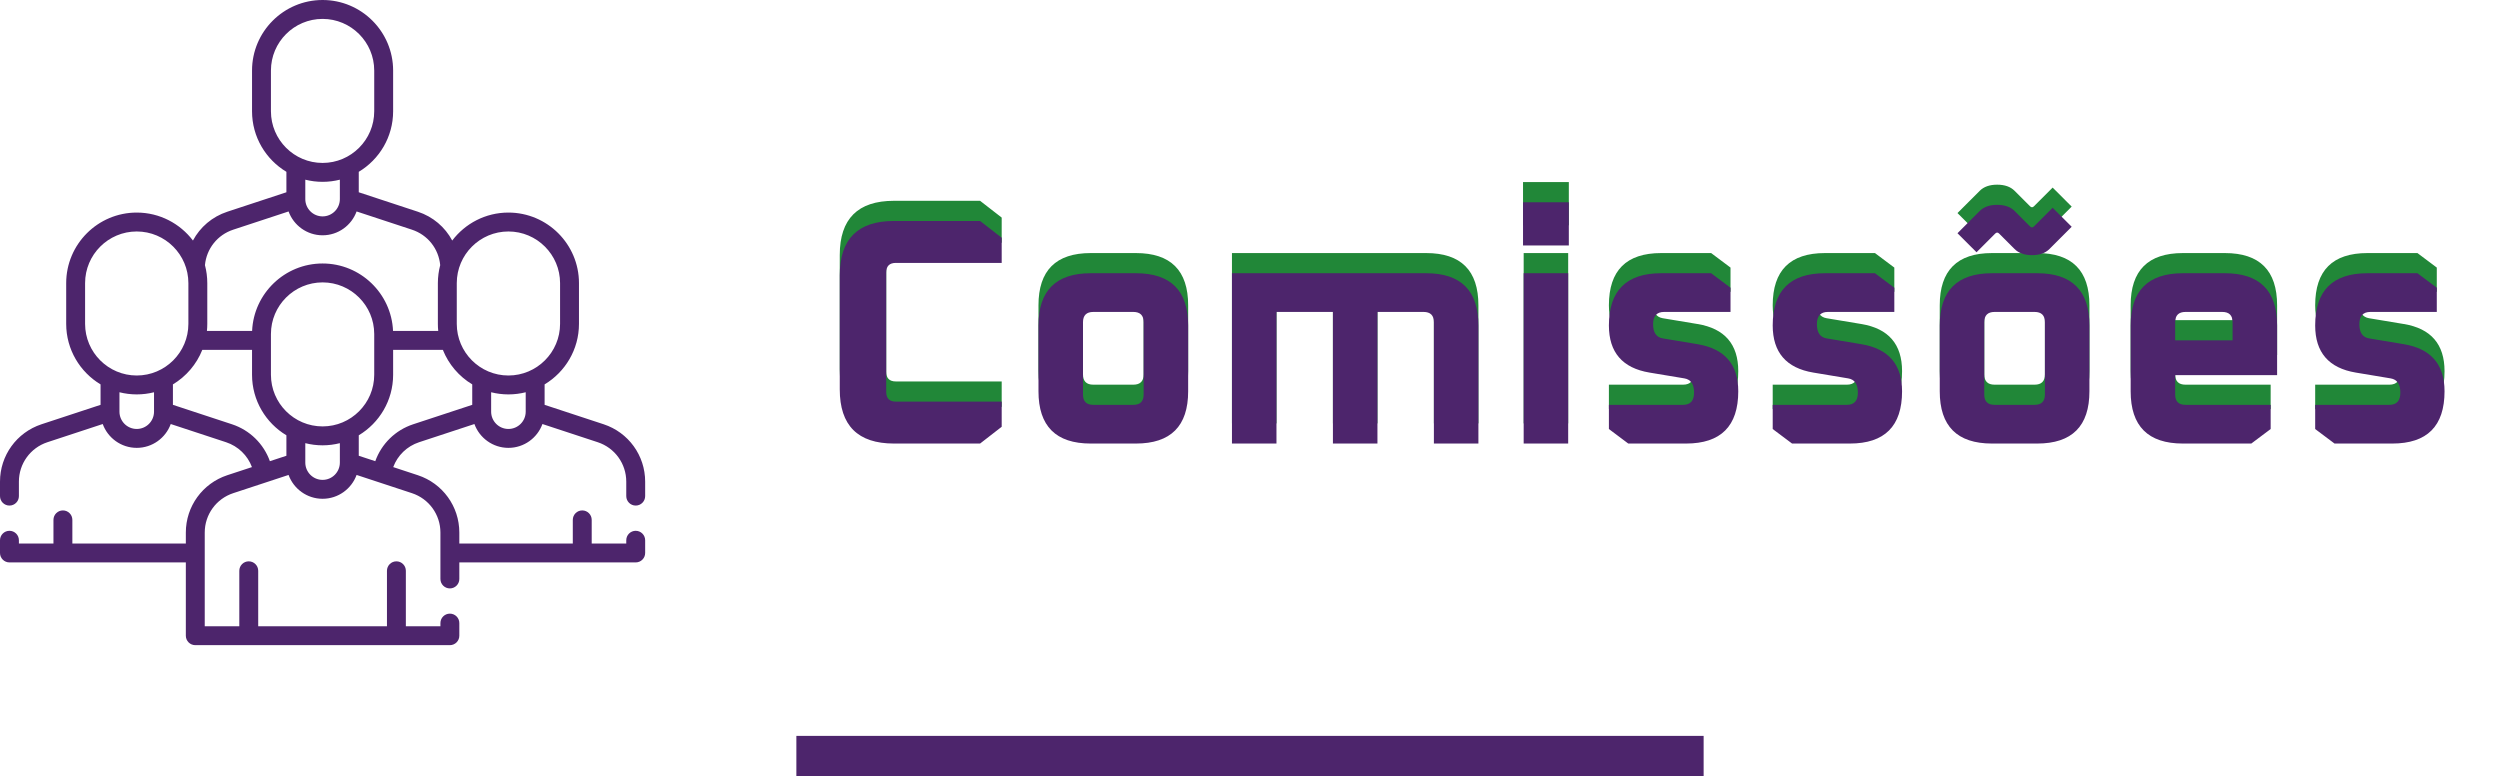 <svg width="248" height="77" viewBox="0 0 248 77" fill="none" xmlns="http://www.w3.org/2000/svg">
<line x1="79" y1="75" x2="169" y2="75" stroke="#4D256C" stroke-width="4"/>
<path d="M83.304 36.624V25.296C83.304 21.712 85.096 19.92 88.68 19.92H97.224L99.368 21.584V24.08H88.872C88.232 24.08 87.912 24.4 87.912 25.04V36.88C87.912 37.52 88.232 37.84 88.872 37.84H99.368V40.336L97.224 42H88.68C85.096 42 83.304 40.208 83.304 36.624ZM103.017 36.816V30.288C103.017 26.832 104.745 25.104 108.201 25.104H112.681C116.137 25.104 117.865 26.832 117.865 30.288V36.816C117.865 40.272 116.137 42 112.681 42H108.201C104.745 42 103.017 40.272 103.017 36.816ZM107.433 37.136C107.433 37.819 107.774 38.16 108.457 38.16H112.425C113.107 38.16 113.449 37.819 113.449 37.136V29.968C113.449 29.285 113.107 28.944 112.425 28.944H108.457C107.774 28.944 107.433 29.285 107.433 29.968V37.136ZM122.21 42V25.104H141.474C144.93 25.104 146.658 26.832 146.658 30.288V42H142.242V29.968C142.242 29.285 141.901 28.944 141.218 28.944H136.642V42H132.226V28.944H126.626V42H122.21ZM151.084 22.352V18.064H155.628V22.352H151.084ZM151.148 42V25.104H155.564V42H151.148ZM159.603 40.56V38.16H166.963C167.688 38.16 168.051 37.755 168.051 36.944C168.051 36.112 167.731 35.643 167.091 35.536L163.635 34.96C160.947 34.512 159.603 32.955 159.603 30.288C159.603 26.832 161.331 25.104 164.787 25.104H169.747L171.667 26.544V28.944H165.075C164.35 28.944 163.987 29.349 163.987 30.16C163.987 30.992 164.307 31.461 164.947 31.568L168.403 32.144C171.091 32.592 172.435 34.149 172.435 36.816C172.435 40.272 170.707 42 167.251 42H161.523L159.603 40.56ZM175.853 40.56V38.16H183.213C183.938 38.16 184.301 37.755 184.301 36.944C184.301 36.112 183.981 35.643 183.341 35.536L179.885 34.96C177.197 34.512 175.853 32.955 175.853 30.288C175.853 26.832 177.581 25.104 181.037 25.104H185.997L187.917 26.544V28.944H181.325C180.6 28.944 180.237 29.349 180.237 30.16C180.237 30.992 180.557 31.461 181.197 31.568L184.653 32.144C187.341 32.592 188.685 34.149 188.685 36.816C188.685 40.272 186.957 42 183.501 42H177.773L175.853 40.56ZM192.423 36.816V30.288C192.423 26.832 194.151 25.104 197.607 25.104H202.087C205.543 25.104 207.271 26.832 207.271 30.288V36.816C207.271 40.272 205.543 42 202.087 42H197.607C194.151 42 192.423 40.272 192.423 36.816ZM196.839 37.136C196.839 37.819 197.18 38.16 197.863 38.16H201.831C202.514 38.16 202.855 37.819 202.855 37.136V29.968C202.855 29.285 202.514 28.944 201.831 28.944H197.863C197.18 28.944 196.839 29.285 196.839 29.968V37.136ZM194.183 21.136L196.391 18.928C196.796 18.523 197.372 18.32 198.119 18.32C198.866 18.32 199.442 18.523 199.847 18.928L201.383 20.464C201.447 20.528 201.511 20.56 201.575 20.56C201.639 20.56 201.703 20.528 201.767 20.464L203.623 18.608L205.511 20.496L203.303 22.704C202.898 23.109 202.322 23.312 201.575 23.312C200.828 23.312 200.252 23.109 199.847 22.704L198.311 21.168C198.247 21.104 198.183 21.072 198.119 21.072C198.055 21.072 197.991 21.104 197.927 21.168L196.071 23.024L194.183 21.136ZM211.361 36.816V30.288C211.361 26.832 213.089 25.104 216.545 25.104H220.705C224.161 25.104 225.889 26.832 225.889 30.288V35.216H215.777V37.136C215.777 37.819 216.118 38.16 216.801 38.16H225.249V40.56L223.329 42H216.545C213.089 42 211.361 40.272 211.361 36.816ZM215.777 31.76H221.473V29.968C221.473 29.285 221.131 28.944 220.449 28.944H216.801C216.118 28.944 215.777 29.285 215.777 29.968V31.76ZM229.666 40.56V38.16H237.026C237.751 38.16 238.114 37.755 238.114 36.944C238.114 36.112 237.794 35.643 237.154 35.536L233.698 34.96C231.01 34.512 229.666 32.955 229.666 30.288C229.666 26.832 231.394 25.104 234.85 25.104H239.81L241.73 26.544V28.944H235.138C234.412 28.944 234.05 29.349 234.05 30.16C234.05 30.992 234.37 31.461 235.01 31.568L238.466 32.144C241.154 32.592 242.498 34.149 242.498 36.816C242.498 40.272 240.77 42 237.314 42H231.586L229.666 40.56Z" fill="#218738"/>
<path d="M83.304 38.624V27.296C83.304 23.712 85.096 21.92 88.68 21.92H97.224L99.368 23.584V26.08H88.872C88.232 26.08 87.912 26.4 87.912 27.04V38.88C87.912 39.52 88.232 39.84 88.872 39.84H99.368V42.336L97.224 44H88.68C85.096 44 83.304 42.208 83.304 38.624ZM103.017 38.816V32.288C103.017 28.832 104.745 27.104 108.201 27.104H112.681C116.137 27.104 117.865 28.832 117.865 32.288V38.816C117.865 42.272 116.137 44 112.681 44H108.201C104.745 44 103.017 42.272 103.017 38.816ZM107.433 39.136C107.433 39.819 107.774 40.16 108.457 40.16H112.425C113.107 40.16 113.449 39.819 113.449 39.136V31.968C113.449 31.285 113.107 30.944 112.425 30.944H108.457C107.774 30.944 107.433 31.285 107.433 31.968V39.136ZM122.21 44V27.104H141.474C144.93 27.104 146.658 28.832 146.658 32.288V44H142.242V31.968C142.242 31.285 141.901 30.944 141.218 30.944H136.642V44H132.226V30.944H126.626V44H122.21ZM151.084 24.352V20.064H155.628V24.352H151.084ZM151.148 44V27.104H155.564V44H151.148ZM159.603 42.56V40.16H166.963C167.688 40.16 168.051 39.755 168.051 38.944C168.051 38.112 167.731 37.643 167.091 37.536L163.635 36.96C160.947 36.512 159.603 34.955 159.603 32.288C159.603 28.832 161.331 27.104 164.787 27.104H169.747L171.667 28.544V30.944H165.075C164.35 30.944 163.987 31.349 163.987 32.16C163.987 32.992 164.307 33.461 164.947 33.568L168.403 34.144C171.091 34.592 172.435 36.149 172.435 38.816C172.435 42.272 170.707 44 167.251 44H161.523L159.603 42.56ZM175.853 42.56V40.16H183.213C183.938 40.16 184.301 39.755 184.301 38.944C184.301 38.112 183.981 37.643 183.341 37.536L179.885 36.96C177.197 36.512 175.853 34.955 175.853 32.288C175.853 28.832 177.581 27.104 181.037 27.104H185.997L187.917 28.544V30.944H181.325C180.6 30.944 180.237 31.349 180.237 32.16C180.237 32.992 180.557 33.461 181.197 33.568L184.653 34.144C187.341 34.592 188.685 36.149 188.685 38.816C188.685 42.272 186.957 44 183.501 44H177.773L175.853 42.56ZM192.423 38.816V32.288C192.423 28.832 194.151 27.104 197.607 27.104H202.087C205.543 27.104 207.271 28.832 207.271 32.288V38.816C207.271 42.272 205.543 44 202.087 44H197.607C194.151 44 192.423 42.272 192.423 38.816ZM196.839 39.136C196.839 39.819 197.18 40.16 197.863 40.16H201.831C202.514 40.16 202.855 39.819 202.855 39.136V31.968C202.855 31.285 202.514 30.944 201.831 30.944H197.863C197.18 30.944 196.839 31.285 196.839 31.968V39.136ZM194.183 23.136L196.391 20.928C196.796 20.523 197.372 20.32 198.119 20.32C198.866 20.32 199.442 20.523 199.847 20.928L201.383 22.464C201.447 22.528 201.511 22.56 201.575 22.56C201.639 22.56 201.703 22.528 201.767 22.464L203.623 20.608L205.511 22.496L203.303 24.704C202.898 25.109 202.322 25.312 201.575 25.312C200.828 25.312 200.252 25.109 199.847 24.704L198.311 23.168C198.247 23.104 198.183 23.072 198.119 23.072C198.055 23.072 197.991 23.104 197.927 23.168L196.071 25.024L194.183 23.136ZM211.361 38.816V32.288C211.361 28.832 213.089 27.104 216.545 27.104H220.705C224.161 27.104 225.889 28.832 225.889 32.288V37.216H215.777V39.136C215.777 39.819 216.118 40.16 216.801 40.16H225.249V42.56L223.329 44H216.545C213.089 44 211.361 42.272 211.361 38.816ZM215.777 33.76H221.473V31.968C221.473 31.285 221.131 30.944 220.449 30.944H216.801C216.118 30.944 215.777 31.285 215.777 31.968V33.76ZM229.666 42.56V40.16H237.026C237.751 40.16 238.114 39.755 238.114 38.944C238.114 38.112 237.794 37.643 237.154 37.536L233.698 36.96C231.01 36.512 229.666 34.955 229.666 32.288C229.666 28.832 231.394 27.104 234.85 27.104H239.81L241.73 28.544V30.944H235.138C234.412 30.944 234.05 31.349 234.05 32.16C234.05 32.992 234.37 33.461 235.01 33.568L238.466 34.144C241.154 34.592 242.498 36.149 242.498 38.816C242.498 42.272 240.77 44 237.314 44H231.586L229.666 42.56Z" fill="#4D256C"/>
<path d="M63.062 50.152C63.58 50.152 64 49.732 64 49.214V47.778C64 45.186 62.346 42.9 59.884 42.088L54.025 40.16V38.132C56.065 36.907 57.434 34.674 57.434 32.126V28.086C57.434 24.227 54.294 21.087 50.435 21.087C48.162 21.087 46.14 22.177 44.861 23.861C44.152 22.532 42.952 21.496 41.448 21.002L35.589 19.073V17.044C37.63 15.82 38.998 13.587 38.998 11.039V6.998C38.998 3.139 35.859 0 32 0C28.141 0 25.002 3.139 25.002 6.998V11.039C25.002 13.587 26.37 15.82 28.411 17.044V19.073L22.552 21.002C21.049 21.496 19.848 22.532 19.14 23.861C17.86 22.177 15.838 21.087 13.565 21.087C9.706 21.087 6.566 24.227 6.566 28.086V32.126C6.566 34.674 7.935 36.907 9.975 38.132V40.16L4.115 42.088C1.654 42.9 0 45.186 0 47.778V49.214C0 49.732 0.42 50.152 0.938 50.152C1.455 50.152 1.875 49.732 1.875 49.214V47.778C1.875 45.997 3.011 44.426 4.702 43.869L10.191 42.063C10.692 43.441 12.015 44.428 13.565 44.428C15.114 44.428 16.437 43.441 16.938 42.063L22.427 43.869C23.63 44.266 24.562 45.179 24.993 46.336L22.552 47.139C20.09 47.95 18.435 50.236 18.435 52.828V53.917H7.178V51.572C7.178 51.054 6.759 50.634 6.241 50.634C5.723 50.634 5.303 51.054 5.303 51.572V53.917H1.875V53.593C1.875 53.076 1.455 52.656 0.938 52.656C0.42 52.656 0 53.076 0 53.593V54.855C0 55.373 0.42 55.792 0.938 55.792H18.435V63.062C18.435 63.58 18.855 64 19.373 64H44.627C45.145 64 45.565 63.58 45.565 63.062V61.81C45.565 61.292 45.145 60.873 44.627 60.873C44.109 60.873 43.69 61.292 43.69 61.81V62.125H40.261V56.623C40.261 56.105 39.842 55.685 39.324 55.685C38.806 55.685 38.386 56.105 38.386 56.623V62.125H25.614V56.623C25.614 56.105 25.194 55.685 24.676 55.685C24.158 55.685 23.739 56.105 23.739 56.623V62.125H20.31V52.828C20.31 51.047 21.447 49.477 23.138 48.921L28.626 47.114C29.128 48.492 30.451 49.479 32 49.479C33.549 49.479 34.872 48.492 35.374 47.114L40.862 48.921C42.553 49.477 43.69 51.047 43.69 52.828V57.433C43.69 57.951 44.109 58.371 44.627 58.371C45.145 58.371 45.565 57.951 45.565 57.433V55.792H63.062C63.58 55.792 64 55.373 64 54.855V53.594C64 53.076 63.58 52.656 63.062 52.656C62.545 52.656 62.125 53.076 62.125 53.594V53.917H58.697V51.572C58.697 51.054 58.277 50.634 57.759 50.634C57.241 50.634 56.822 51.054 56.822 51.572V53.917H45.565V52.828C45.565 50.236 43.91 47.95 41.448 47.14L39.007 46.336C39.438 45.179 40.37 44.266 41.573 43.869L47.062 42.063C47.563 43.441 48.886 44.428 50.435 44.428C51.985 44.428 53.308 43.441 53.809 42.063L59.298 43.869C60.989 44.426 62.125 45.997 62.125 47.778V49.214C62.125 49.732 62.545 50.152 63.062 50.152ZM50.435 22.962C53.261 22.962 55.559 25.261 55.559 28.086V32.126C55.559 34.951 53.26 37.25 50.435 37.25C47.61 37.25 45.312 34.951 45.312 32.126V28.086C45.312 25.261 47.61 22.962 50.435 22.962ZM26.877 11.039V6.998C26.877 4.173 29.175 1.875 32 1.875C34.825 1.875 37.123 4.173 37.123 6.998V11.039C37.123 13.864 34.825 16.163 32 16.163C29.175 16.163 26.877 13.864 26.877 11.039ZM32 18.038C32.591 18.038 33.165 17.963 33.714 17.825V19.727C33.714 19.735 33.714 19.744 33.714 19.753C33.714 20.698 32.945 21.466 32 21.466C31.055 21.466 30.287 20.698 30.286 19.753C30.286 19.744 30.286 19.735 30.286 19.727V17.825C30.835 17.963 31.409 18.038 32 18.038ZM23.138 22.783L28.626 20.976C29.128 22.354 30.451 23.341 32 23.341C33.549 23.341 34.872 22.354 35.374 20.976L40.862 22.783C42.429 23.298 43.516 24.67 43.668 26.302C43.518 26.872 43.437 27.469 43.437 28.086V32.126C43.437 32.364 43.449 32.599 43.472 32.83H38.99C38.83 29.113 35.756 26.138 32 26.138C28.244 26.138 25.17 29.113 25.009 32.83H20.527C20.551 32.599 20.563 32.364 20.563 32.126V28.086C20.563 27.469 20.482 26.872 20.331 26.302C20.484 24.67 21.57 23.298 23.138 22.783ZM32 42.3C29.175 42.3 26.877 40.002 26.877 37.177V33.136C26.877 30.311 29.175 28.013 32 28.013C34.825 28.013 37.123 30.311 37.123 33.136V37.177C37.123 40.002 34.825 42.3 32 42.3ZM8.441 32.126V28.086C8.441 25.261 10.739 22.962 13.565 22.962C16.39 22.962 18.688 25.261 18.688 28.086V32.126C18.688 34.951 16.39 37.25 13.565 37.25C10.739 37.25 8.441 34.951 8.441 32.126ZM15.279 40.839C15.279 41.784 14.51 42.553 13.565 42.553C12.619 42.553 11.85 41.784 11.85 40.839V38.912C12.399 39.05 12.973 39.125 13.565 39.125C14.156 39.125 14.73 39.05 15.279 38.912V40.839ZM23.013 42.088L17.154 40.16V38.131C18.465 37.345 19.497 36.141 20.069 34.705H25.002V37.177C25.002 39.725 26.37 41.958 28.411 43.182V45.211L26.773 45.75C26.157 44.032 24.789 42.673 23.013 42.088ZM32 47.604C31.055 47.604 30.286 46.835 30.286 45.89V45.878C30.286 45.877 30.286 45.875 30.286 45.873V43.962C30.834 44.101 31.409 44.176 32 44.176C32.591 44.176 33.165 44.101 33.714 43.962V45.873V45.878V45.89C33.714 46.835 32.945 47.604 32 47.604ZM40.987 42.088C39.211 42.673 37.843 44.032 37.227 45.75L35.589 45.211V43.182C37.63 41.958 38.998 39.725 38.998 37.177V34.705H43.931C44.503 36.141 45.535 37.345 46.846 38.131V40.16L40.987 42.088ZM50.435 42.553C49.49 42.553 48.721 41.784 48.721 40.839V38.912C49.27 39.05 49.844 39.125 50.435 39.125C51.027 39.125 51.601 39.05 52.15 38.912V40.839C52.15 41.784 51.381 42.553 50.435 42.553Z" fill="#4D256C"/>
</svg>
